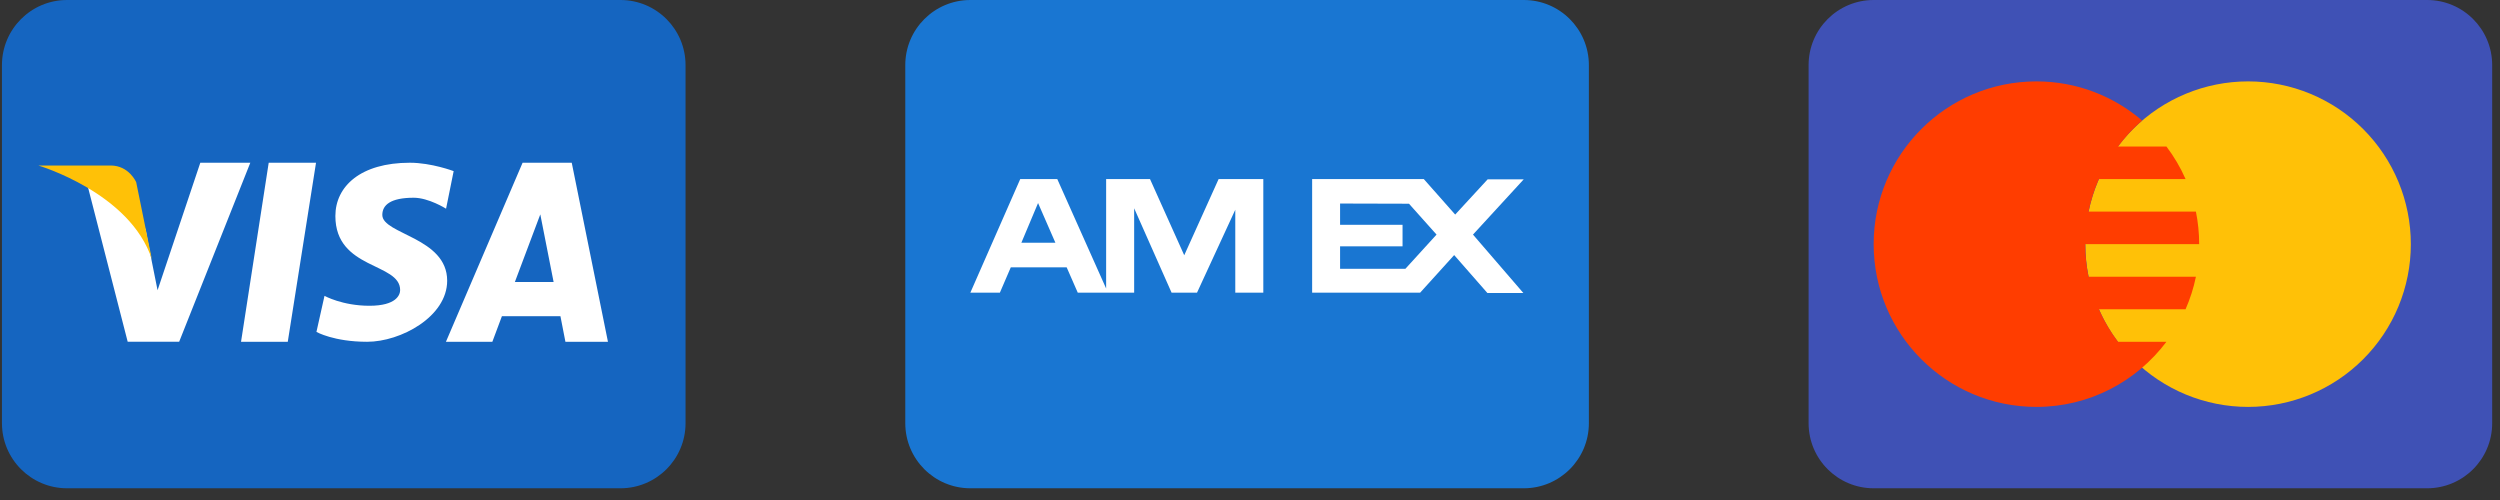 <svg width="160" height="32" viewBox="0 0 160 32" fill="none" xmlns="http://www.w3.org/2000/svg">
<rect x="0" y="0" width="160" height="32" fill="#333333" stroke="none"/>
<path d="M43.875 27.083C43.875 29.384 42.009 31.25 39.708 31.25H4.292C1.991 31.25 0.125 29.384 0.125 27.083V4.167C0.125 1.866 1.991 0 4.292 0H39.708C42.009 0 43.875 1.866 43.875 4.167V27.083Z" fill="#1565C0"/>
<path d="M12.819 10.417L10.084 18.575C10.084 18.575 9.389 15.124 9.32 14.691C7.763 11.137 5.465 11.335 5.465 11.335L8.173 21.875V21.873H11.466L16.019 10.417H12.819ZM15.426 21.875H18.417L20.225 10.417H17.197L15.426 21.875ZM36.592 10.417H33.445L28.539 21.875H31.51L32.122 20.238H35.868L36.187 21.875H38.909L36.592 10.417ZM32.951 18.05L34.579 13.72L35.431 18.05H32.951ZM24.468 13.756C24.468 13.125 24.987 12.655 26.474 12.655C27.441 12.655 28.548 13.357 28.548 13.357L29.034 10.952C29.034 10.952 27.619 10.415 26.23 10.415C23.086 10.415 21.464 11.92 21.464 13.824C21.464 17.268 25.609 16.796 25.609 18.564C25.609 18.868 25.368 19.569 23.642 19.569C21.911 19.569 20.768 18.934 20.768 18.934L20.252 21.243C20.252 21.243 21.36 21.874 23.499 21.874C25.644 21.874 28.619 20.27 28.619 17.965C28.619 15.194 24.468 14.994 24.468 13.756Z" fill="white"/>
<path d="M9.723 16.61L8.717 11.664C8.717 11.664 8.261 10.592 7.078 10.592C5.895 10.592 2.453 10.592 2.453 10.592C2.453 10.592 8.35 12.334 9.723 16.61Z" fill="#FFC107"/>
<path d="M101.688 27.083C101.688 29.384 99.822 31.25 97.521 31.25H62.104C59.803 31.25 57.938 29.384 57.938 27.083V4.167C57.938 1.866 59.803 0 62.104 0H97.521C99.822 0 101.688 1.866 101.688 4.167V27.083Z" fill="#1976D2"/>
<path d="M77.992 11.459L75.791 16.337L73.6 11.459H70.793V18.465L67.665 11.459H65.296L62.102 18.731H63.992L64.691 17.108H68.266L68.977 18.731H72.586V13.33L74.981 18.731H76.609L79.058 13.424V18.731H80.852V11.459H77.992ZM65.367 15.537L66.436 12.995L67.546 15.537H65.367ZM94.271 15.014L97.518 11.478H95.209L93.132 13.732L91.122 11.459H83.977V18.732H90.888L93.067 16.325L95.192 18.751H97.494L94.271 15.014ZM89.943 17.205H85.765V15.766H89.763V14.388H85.765V13.026L90.175 13.038L91.939 15.014L89.943 17.205Z" fill="white"/>
<path d="M159.5 27.083C159.5 29.384 157.634 31.25 155.333 31.25H119.917C117.616 31.25 115.75 29.384 115.75 27.083V4.167C115.75 1.866 117.616 0 119.917 0H155.333C157.634 0 159.5 1.866 159.5 4.167V27.083Z" fill="#3F51B5"/>
<path d="M143.878 5.209C141.115 5.209 138.465 6.306 136.512 8.26C134.558 10.213 133.461 12.863 133.461 15.626C133.461 18.388 134.558 21.038 136.512 22.991C138.465 24.945 141.115 26.042 143.878 26.042C146.64 26.042 149.29 24.945 151.243 22.991C153.197 21.038 154.294 18.388 154.294 15.626C154.294 12.863 153.197 10.213 151.243 8.26C149.29 6.306 146.64 5.209 143.878 5.209Z" fill="#FFC107"/>
<path d="M135.554 21.876C135.07 21.233 134.655 20.538 134.329 19.792H139.876C140.165 19.13 140.392 18.434 140.539 17.709H133.666C133.529 17.036 133.456 16.34 133.456 15.626H140.747C140.747 14.911 140.674 14.215 140.538 13.542H133.665C133.813 12.817 134.039 12.121 134.329 11.459H139.876C139.549 10.713 139.135 10.018 138.651 9.376H135.554C136.009 8.771 136.522 8.207 137.096 7.714C135.276 6.156 132.915 5.209 130.331 5.209C124.578 5.209 119.914 9.873 119.914 15.626C119.914 21.379 124.578 26.042 130.331 26.042C133.736 26.042 136.749 24.402 138.649 21.876H135.554Z" fill="#FF3D00"/>
</svg>